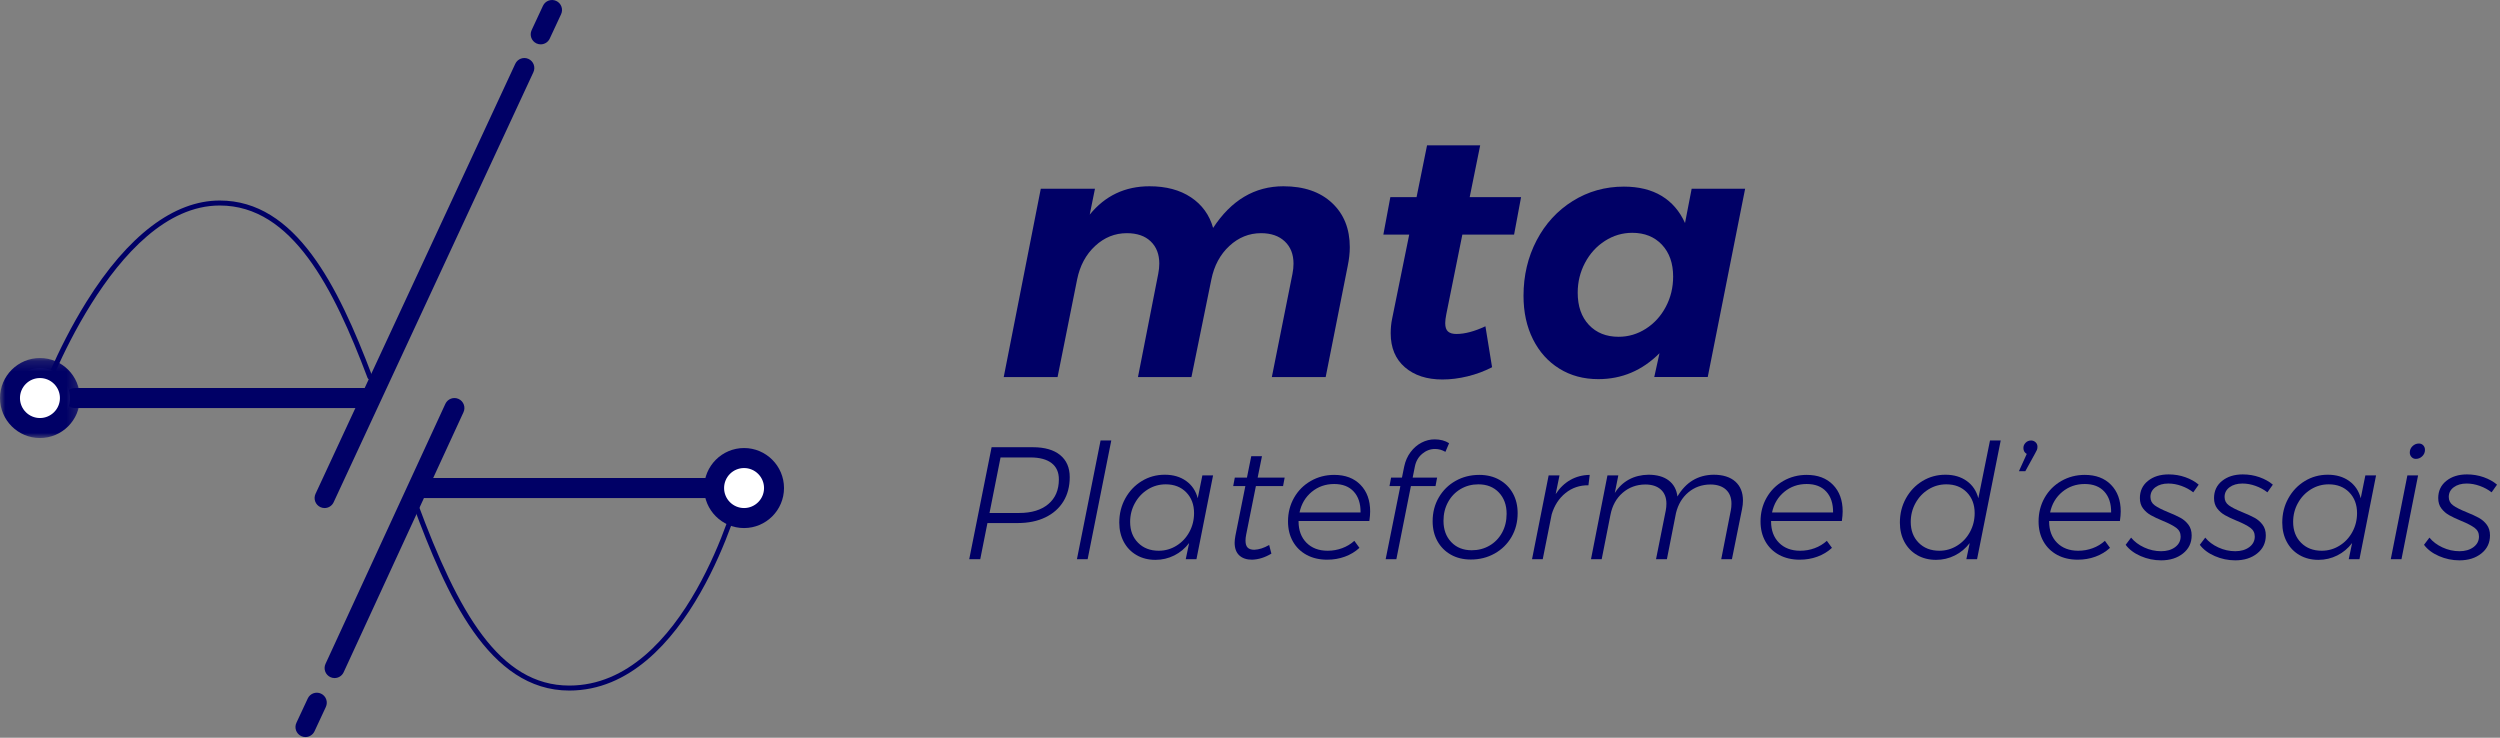 <?xml version="1.0" encoding="UTF-8"?>
<svg width="244px" height="72px" viewBox="0 0 244 72" version="1.1" xmlns="http://www.w3.org/2000/svg" xmlns:xlink="http://www.w3.org/1999/xlink">
    <rect x="0" y="0" width="244" height="72" fill="#808080" stroke="none"/>
    <!-- Generator: Sketch 48.2 (47327) - http://www.bohemiancoding.com/sketch -->
    <title>mta</title>
    <desc>Created with Sketch.</desc>
    <defs>
        <polygon id="path-1" points="0 0.188 7.798 0.188 7.798 7.997 0 7.997"></polygon>
    </defs>
    <g id="Desktop/Logo/mta/Blue" stroke="none" stroke-width="1" fill="none" fill-rule="evenodd">
        <g id="mta">
            <path d="M55.562,67.398 C47.679,67.398 43.56,58.055 40.317,49.296 C40.271,49.17 40.335,49.029 40.461,48.983 C40.587,48.936 40.727,49 40.774,49.127 C44.726,59.801 48.753,66.911 55.562,66.911 C66.935,66.911 71.849,48.249 71.897,48.06 C71.93,47.93 72.064,47.851 72.193,47.885 C72.324,47.918 72.402,48.051 72.369,48.181 C72.319,48.374 67.312,67.398 55.562,67.398" id="Fill-1" fill="#000066"></path>
            <path d="M3.899,39.58 C3.873,39.58 3.845,39.576 3.818,39.567 C3.692,39.521 3.624,39.383 3.669,39.255 C3.686,39.206 5.419,34.293 8.444,29.446 C12.477,22.986 16.973,19.571 21.445,19.571 C28.832,19.571 32.965,27.809 36.33,36.712 C36.378,36.839 36.315,36.979 36.188,37.027 C36.062,37.074 35.921,37.011 35.874,36.885 C32.57,28.145 28.536,20.058 21.445,20.058 C11.019,20.058 4.197,39.223 4.129,39.417 C4.094,39.517 4,39.58 3.899,39.58" id="Fill-3" fill="#000066"></path>
            <path d="M102.316,49.199 C103.003,48.622 103.346,47.817 103.346,46.786 C103.346,46.089 103.106,45.558 102.628,45.193 C102.15,44.829 101.463,44.647 100.569,44.647 L97.653,44.647 L96.577,50.066 L99.478,50.066 C100.684,50.066 101.63,49.777 102.316,49.199 M103.47,44.413 C104.094,44.923 104.406,45.641 104.406,46.568 C104.406,47.474 104.2,48.262 103.79,48.934 C103.379,49.605 102.792,50.126 102.027,50.495 C101.264,50.865 100.361,51.05 99.322,51.05 L96.374,51.05 L95.672,54.579 L94.596,54.579 L96.78,43.648 L100.803,43.648 C101.957,43.648 102.847,43.903 103.47,44.413" id="Fill-5" fill="#000066"></path>
            <polygon id="Fill-7" fill="#000066" points="108.461 42.992 106.153 54.58 105.108 54.58 107.416 42.992"></polygon>
            <path d="M114.824,53.26 C115.355,52.932 115.773,52.487 116.08,51.924 C116.386,51.362 116.54,50.748 116.54,50.082 C116.54,49.249 116.285,48.573 115.775,48.051 C115.266,47.531 114.601,47.271 113.779,47.271 C113.145,47.271 112.563,47.435 112.032,47.763 C111.503,48.09 111.081,48.535 110.769,49.098 C110.458,49.66 110.301,50.274 110.301,50.94 C110.301,51.774 110.559,52.451 111.073,52.971 C111.588,53.492 112.261,53.752 113.093,53.752 C113.717,53.752 114.294,53.588 114.824,53.26 M110.933,54.181 C110.397,53.874 109.982,53.444 109.685,52.893 C109.389,52.341 109.241,51.711 109.241,51.003 C109.241,50.139 109.438,49.35 109.833,48.637 C110.228,47.924 110.764,47.362 111.44,46.951 C112.115,46.539 112.864,46.333 113.686,46.333 C114.507,46.333 115.201,46.536 115.768,46.943 C116.335,47.349 116.711,47.911 116.899,48.629 L117.351,46.396 L118.396,46.396 L116.774,54.579 L115.729,54.579 L116.057,53.002 C115.661,53.523 115.178,53.927 114.606,54.212 C114.034,54.499 113.421,54.642 112.766,54.642 C112.08,54.642 111.468,54.488 110.933,54.181" id="Fill-9" fill="#000066"></path>
            <path d="M121.624,52.19 C121.583,52.388 121.562,52.581 121.562,52.768 C121.562,53.081 121.632,53.307 121.772,53.447 C121.913,53.587 122.128,53.658 122.42,53.658 C122.888,53.637 123.371,53.481 123.87,53.189 L124.088,54.033 C123.465,54.408 122.835,54.606 122.201,54.626 C121.671,54.626 121.255,54.486 120.953,54.205 C120.652,53.924 120.501,53.512 120.501,52.971 C120.501,52.784 120.527,52.549 120.579,52.268 L121.546,47.442 L120.361,47.442 L120.517,46.615 L121.702,46.615 L122.123,44.522 L123.168,44.522 L122.747,46.615 L125.383,46.615 L125.227,47.442 L122.575,47.442 L121.624,52.19 Z" id="Fill-11" fill="#000066"></path>
            <path d="M128.026,48.005 C127.408,48.515 127.01,49.186 126.833,50.019 L132.791,50.019 C132.801,49.155 132.58,48.476 132.128,47.981 C131.676,47.486 131.039,47.239 130.218,47.239 C129.375,47.239 128.645,47.495 128.026,48.005 Z M126.74,50.847 L126.74,50.894 C126.74,51.758 126.997,52.45 127.511,52.971 C128.026,53.491 128.715,53.752 129.578,53.752 C130.077,53.752 130.55,53.668 130.997,53.501 C131.444,53.336 131.84,53.096 132.183,52.784 L132.682,53.471 C132.276,53.845 131.803,54.132 131.263,54.329 C130.722,54.528 130.145,54.626 129.532,54.626 C128.773,54.626 128.104,54.47 127.527,54.158 C126.95,53.845 126.503,53.408 126.186,52.846 C125.869,52.284 125.71,51.633 125.71,50.894 C125.71,50.04 125.908,49.268 126.303,48.575 C126.698,47.882 127.241,47.338 127.933,46.942 C128.624,46.547 129.385,46.349 130.218,46.349 C131.299,46.349 132.154,46.672 132.783,47.318 C133.412,47.963 133.727,48.827 133.727,49.91 C133.727,50.171 133.701,50.483 133.649,50.847 L126.74,50.847 Z" id="Fill-13" fill="#000066"></path>
            <path d="M138.811,44.288 C138.437,44.6 138.198,45.011 138.094,45.521 L137.876,46.614 L140.262,46.614 L140.106,47.442 L137.704,47.442 L136.285,54.579 L135.24,54.579 L136.675,47.442 L135.614,47.442 L135.77,46.614 L136.831,46.614 L137.049,45.537 C137.163,44.996 137.371,44.525 137.673,44.124 C137.974,43.723 138.33,43.416 138.741,43.202 C139.152,42.989 139.576,42.882 140.012,42.882 C140.573,42.882 141.047,43.007 141.432,43.257 L141.073,44.101 C140.75,43.913 140.413,43.819 140.059,43.819 C139.602,43.819 139.185,43.976 138.811,44.288" id="Fill-15" fill="#000066"></path>
            <path d="M142.554,47.731 C142.035,48.039 141.626,48.463 141.33,49.004 C141.034,49.546 140.885,50.154 140.885,50.832 C140.885,51.685 141.137,52.377 141.642,52.908 C142.147,53.44 142.814,53.705 143.646,53.705 C144.28,53.705 144.857,53.554 145.377,53.252 C145.897,52.95 146.305,52.528 146.602,51.987 C146.898,51.446 147.046,50.832 147.046,50.144 C147.046,49.291 146.794,48.598 146.29,48.067 C145.785,47.536 145.118,47.271 144.286,47.271 C143.651,47.271 143.074,47.424 142.554,47.731 M146.336,46.826 C146.903,47.143 147.342,47.583 147.654,48.145 C147.967,48.707 148.122,49.353 148.122,50.081 C148.122,50.946 147.922,51.722 147.522,52.409 C147.121,53.096 146.573,53.635 145.877,54.025 C145.18,54.415 144.405,54.61 143.552,54.61 C142.814,54.61 142.164,54.452 141.603,54.135 C141.041,53.817 140.605,53.376 140.293,52.815 C139.981,52.252 139.825,51.607 139.825,50.878 C139.825,50.014 140.025,49.239 140.426,48.551 C140.826,47.864 141.371,47.325 142.063,46.935 C142.754,46.544 143.526,46.349 144.379,46.349 C145.118,46.349 145.77,46.508 146.336,46.826" id="Fill-17" fill="#000066"></path>
            <path d="M153.269,46.841 C153.83,46.524 154.459,46.36 155.156,46.349 L155.031,47.364 C154.178,47.354 153.433,47.606 152.793,48.122 C152.154,48.637 151.704,49.332 151.444,50.207 L150.571,54.579 L149.526,54.579 L151.148,46.396 L152.208,46.396 L151.834,48.223 C152.229,47.619 152.707,47.159 153.269,46.841" id="Fill-19" fill="#000066"></path>
            <path d="M169.364,46.997 C169.863,47.44 170.113,48.062 170.113,48.863 C170.113,49.124 170.081,49.405 170.019,49.707 L169.036,54.58 L167.991,54.58 L168.927,49.816 C168.969,49.608 168.99,49.39 168.99,49.16 C168.99,48.566 168.808,48.106 168.444,47.778 C168.08,47.45 167.57,47.286 166.916,47.286 C166.094,47.297 165.384,47.551 164.786,48.051 C164.189,48.551 163.785,49.223 163.578,50.066 L162.689,54.58 L161.628,54.58 L162.58,49.816 C162.621,49.608 162.642,49.39 162.642,49.16 C162.642,48.566 162.46,48.106 162.096,47.778 C161.732,47.45 161.223,47.286 160.567,47.286 C159.715,47.297 158.982,47.567 158.369,48.098 C157.755,48.63 157.36,49.343 157.183,50.238 L156.325,54.58 L155.28,54.58 L156.887,46.396 L157.948,46.396 L157.604,48.114 C157.968,47.541 158.428,47.105 158.985,46.802 C159.541,46.5 160.173,46.345 160.879,46.333 C161.711,46.333 162.372,46.518 162.86,46.887 C163.349,47.257 163.635,47.781 163.718,48.458 C164.539,47.062 165.714,46.355 167.243,46.333 C168.158,46.333 168.865,46.555 169.364,46.997" id="Fill-21" fill="#000066"></path>
            <path d="M174.144,48.005 C173.525,48.515 173.127,49.186 172.951,50.019 L178.908,50.019 C178.919,49.155 178.698,48.476 178.245,47.981 C177.793,47.486 177.156,47.239 176.335,47.239 C175.493,47.239 174.762,47.495 174.144,48.005 Z M172.857,50.847 L172.857,50.894 C172.857,51.758 173.114,52.45 173.629,52.971 C174.144,53.491 174.832,53.752 175.696,53.752 C176.194,53.752 176.668,53.668 177.115,53.501 C177.562,53.336 177.957,53.096 178.3,52.784 L178.799,53.471 C178.394,53.845 177.921,54.132 177.38,54.329 C176.839,54.528 176.262,54.626 175.649,54.626 C174.89,54.626 174.222,54.47 173.645,54.158 C173.068,53.845 172.62,53.408 172.303,52.846 C171.986,52.284 171.828,51.633 171.828,50.894 C171.828,50.04 172.025,49.268 172.421,48.575 C172.815,47.882 173.358,47.338 174.05,46.942 C174.741,46.547 175.503,46.349 176.335,46.349 C177.416,46.349 178.271,46.672 178.901,47.318 C179.53,47.963 179.844,48.827 179.844,49.91 C179.844,50.171 179.818,50.483 179.766,50.847 L172.857,50.847 Z" id="Fill-23" fill="#000066"></path>
            <path d="M191.011,53.26 C191.542,52.932 191.96,52.487 192.267,51.924 C192.573,51.362 192.727,50.748 192.727,50.082 C192.727,49.249 192.472,48.573 191.962,48.051 C191.453,47.531 190.788,47.271 189.966,47.271 C189.332,47.271 188.75,47.435 188.219,47.763 C187.69,48.09 187.268,48.535 186.956,49.098 C186.645,49.66 186.488,50.274 186.488,50.94 C186.488,51.774 186.746,52.451 187.26,52.971 C187.775,53.492 188.448,53.752 189.28,53.752 C189.904,53.752 190.481,53.588 191.011,53.26 M187.12,54.181 C186.584,53.874 186.169,53.444 185.872,52.893 C185.576,52.341 185.428,51.711 185.428,51.003 C185.428,50.139 185.625,49.35 186.02,48.637 C186.415,47.924 186.951,47.362 187.627,46.951 C188.302,46.539 189.051,46.333 189.873,46.333 C190.694,46.333 191.388,46.536 191.955,46.943 C192.522,47.349 192.898,47.911 193.086,48.629 L194.224,42.992 L195.269,42.992 L192.961,54.579 L191.916,54.579 L192.244,53.002 C191.848,53.523 191.365,53.927 190.793,54.212 C190.221,54.499 189.608,54.642 188.953,54.642 C188.267,54.642 187.655,54.488 187.12,54.181" id="Fill-25" fill="#000066"></path>
            <path d="M198.669,43.163 C198.794,43.278 198.856,43.423 198.856,43.6 C198.856,43.725 198.838,43.83 198.802,43.913 C198.765,43.996 198.7,44.121 198.607,44.288 L197.671,45.99 L197.047,45.99 L197.811,44.304 C197.593,44.179 197.484,43.986 197.484,43.725 C197.484,43.528 197.556,43.356 197.702,43.21 C197.847,43.064 198.024,42.992 198.232,42.992 C198.398,42.992 198.545,43.049 198.669,43.163" id="Fill-27" fill="#000066"></path>
            <path d="M201.281,48.005 C200.663,48.515 200.265,49.186 200.089,50.019 L206.046,50.019 C206.057,49.155 205.836,48.476 205.383,47.981 C204.931,47.486 204.294,47.239 203.473,47.239 C202.631,47.239 201.9,47.495 201.281,48.005 Z M199.995,50.847 L199.995,50.894 C199.995,51.758 200.252,52.45 200.766,52.971 C201.281,53.491 201.97,53.752 202.833,53.752 C203.332,53.752 203.805,53.668 204.253,53.501 C204.699,53.336 205.095,53.096 205.438,52.784 L205.937,53.471 C205.531,53.845 205.058,54.132 204.518,54.329 C203.977,54.528 203.4,54.626 202.787,54.626 C202.028,54.626 201.359,54.47 200.782,54.158 C200.205,53.845 199.758,53.408 199.441,52.846 C199.124,52.284 198.965,51.633 198.965,50.894 C198.965,50.04 199.163,49.268 199.558,48.575 C199.953,47.882 200.496,47.338 201.188,46.942 C201.879,46.547 202.641,46.349 203.473,46.349 C204.554,46.349 205.409,46.672 206.038,47.318 C206.667,47.963 206.982,48.827 206.982,49.91 C206.982,50.171 206.956,50.483 206.904,50.847 L199.995,50.847 Z" id="Fill-29" fill="#000066"></path>
            <path d="M208.931,54.275 C208.296,53.999 207.808,53.632 207.465,53.174 L207.995,52.471 C208.317,52.867 208.744,53.187 209.274,53.431 C209.805,53.676 210.356,53.798 210.927,53.798 C211.478,53.798 211.933,53.666 212.292,53.401 C212.651,53.134 212.83,52.789 212.83,52.362 C212.83,52.008 212.684,51.724 212.394,51.51 C212.102,51.297 211.666,51.071 211.084,50.832 C210.605,50.634 210.218,50.451 209.921,50.284 C209.625,50.118 209.373,49.9 209.165,49.629 C208.957,49.358 208.853,49.02 208.853,48.614 C208.853,47.917 209.116,47.356 209.641,46.935 C210.165,46.513 210.839,46.302 211.661,46.302 C212.232,46.302 212.776,46.394 213.29,46.575 C213.805,46.758 214.239,47 214.592,47.302 L214.062,48.051 C213.729,47.792 213.347,47.583 212.916,47.427 C212.485,47.27 212.055,47.193 211.629,47.193 C211.12,47.193 210.701,47.312 210.374,47.551 C210.046,47.792 209.882,48.109 209.882,48.505 C209.882,48.848 210.023,49.121 210.304,49.324 C210.584,49.527 211.021,49.749 211.613,49.988 C212.102,50.186 212.5,50.368 212.807,50.535 C213.113,50.701 213.373,50.925 213.587,51.206 C213.799,51.487 213.906,51.836 213.906,52.252 C213.906,52.981 213.626,53.57 213.064,54.017 C212.503,54.465 211.79,54.689 210.927,54.689 C210.231,54.689 209.565,54.551 208.931,54.275" id="Fill-31" fill="#000066"></path>
            <path d="M216.168,54.275 C215.533,53.999 215.045,53.632 214.701,53.174 L215.232,52.471 C215.554,52.867 215.98,53.187 216.511,53.431 C217.041,53.676 217.592,53.798 218.164,53.798 C218.715,53.798 219.17,53.666 219.529,53.401 C219.887,53.134 220.066,52.789 220.066,52.362 C220.066,52.008 219.921,51.724 219.63,51.51 C219.339,51.297 218.902,51.071 218.32,50.832 C217.842,50.634 217.454,50.451 217.158,50.284 C216.861,50.118 216.61,49.9 216.402,49.629 C216.193,49.358 216.09,49.02 216.09,48.614 C216.09,47.917 216.352,47.356 216.877,46.935 C217.402,46.513 218.076,46.302 218.897,46.302 C219.469,46.302 220.012,46.394 220.527,46.575 C221.042,46.758 221.476,47 221.829,47.302 L221.299,48.051 C220.966,47.792 220.584,47.583 220.152,47.427 C219.721,47.27 219.292,47.193 218.866,47.193 C218.356,47.193 217.938,47.312 217.611,47.551 C217.283,47.792 217.119,48.109 217.119,48.505 C217.119,48.848 217.259,49.121 217.54,49.324 C217.821,49.527 218.258,49.749 218.85,49.988 C219.339,50.186 219.736,50.368 220.043,50.535 C220.35,50.701 220.61,50.925 220.823,51.206 C221.036,51.487 221.143,51.836 221.143,52.252 C221.143,52.981 220.862,53.57 220.3,54.017 C219.739,54.465 219.027,54.689 218.164,54.689 C217.467,54.689 216.802,54.551 216.168,54.275" id="Fill-33" fill="#000066"></path>
            <path d="M228.332,53.26 C228.863,52.932 229.281,52.487 229.588,51.924 C229.894,51.362 230.048,50.748 230.048,50.082 C230.048,49.249 229.793,48.573 229.284,48.051 C228.774,47.531 228.109,47.271 227.287,47.271 C226.653,47.271 226.071,47.435 225.541,47.763 C225.011,48.09 224.589,48.535 224.278,49.098 C223.966,49.66 223.81,50.274 223.81,50.94 C223.81,51.774 224.067,52.451 224.582,52.971 C225.096,53.492 225.769,53.752 226.601,53.752 C227.225,53.752 227.803,53.588 228.332,53.26 M224.441,54.181 C223.906,53.874 223.49,53.444 223.194,52.893 C222.897,52.341 222.749,51.711 222.749,51.003 C222.749,50.139 222.946,49.35 223.342,48.637 C223.737,47.924 224.272,47.362 224.948,46.951 C225.624,46.539 226.372,46.333 227.194,46.333 C228.015,46.333 228.709,46.536 229.276,46.943 C229.843,47.349 230.22,47.911 230.407,48.629 L230.859,46.396 L231.904,46.396 L230.282,54.579 L229.237,54.579 L229.565,53.002 C229.169,53.523 228.686,53.927 228.114,54.212 C227.542,54.499 226.929,54.642 226.274,54.642 C225.588,54.642 224.977,54.488 224.441,54.181" id="Fill-35" fill="#000066"></path>
            <path d="M236.513,43.468 C236.622,43.588 236.677,43.736 236.677,43.913 C236.677,44.152 236.588,44.358 236.411,44.53 C236.235,44.702 236.027,44.787 235.788,44.787 C235.621,44.787 235.481,44.728 235.367,44.608 C235.252,44.488 235.195,44.34 235.195,44.163 C235.195,43.923 235.283,43.718 235.46,43.546 C235.636,43.374 235.845,43.288 236.084,43.288 C236.261,43.288 236.403,43.349 236.513,43.468 Z M236.006,46.396 L234.384,54.579 L233.339,54.579 L234.961,46.396 L236.006,46.396 Z" id="Fill-37" fill="#000066"></path>
            <path d="M238.049,54.275 C237.414,53.999 236.926,53.632 236.583,53.174 L237.113,52.471 C237.435,52.867 237.862,53.187 238.392,53.431 C238.922,53.676 239.474,53.798 240.045,53.798 C240.596,53.798 241.051,53.666 241.41,53.401 C241.769,53.134 241.948,52.789 241.948,52.362 C241.948,52.008 241.802,51.724 241.512,51.51 C241.22,51.297 240.784,51.071 240.201,50.832 C239.723,50.634 239.336,50.451 239.039,50.284 C238.743,50.118 238.491,49.9 238.283,49.629 C238.074,49.358 237.971,49.02 237.971,48.614 C237.971,47.917 238.233,47.356 238.759,46.935 C239.283,46.513 239.957,46.302 240.778,46.302 C241.35,46.302 241.893,46.394 242.408,46.575 C242.923,46.758 243.357,47 243.71,47.302 L243.18,48.051 C242.847,47.792 242.465,47.583 242.034,47.427 C241.602,47.27 241.173,47.193 240.747,47.193 C240.237,47.193 239.819,47.312 239.492,47.551 C239.164,47.792 239,48.109 239,48.505 C239,48.848 239.141,49.121 239.422,49.324 C239.702,49.527 240.139,49.749 240.731,49.988 C241.22,50.186 241.618,50.368 241.925,50.535 C242.231,50.701 242.491,50.925 242.704,51.206 C242.917,51.487 243.024,51.836 243.024,52.252 C243.024,52.981 242.743,53.57 242.182,54.017 C241.621,54.465 240.908,54.689 240.045,54.689 C239.349,54.689 238.683,54.551 238.049,54.275" id="Fill-39" fill="#000066"></path>
            <path d="M31.679,49.586 C31.542,49.586 31.402,49.556 31.269,49.495 C30.781,49.267 30.569,48.687 30.796,48.197 L50.292,6.226 C50.519,5.738 51.099,5.527 51.586,5.753 C52.075,5.98 52.286,6.561 52.059,7.049 L32.563,49.021 C32.398,49.377 32.047,49.586 31.679,49.586" id="Fill-41" fill="#000066"></path>
            <path d="M52.771,4.329 C52.633,4.329 52.492,4.3 52.359,4.238 C51.871,4.009 51.66,3.428 51.888,2.94 L52.995,0.564 C53.223,0.075 53.803,-0.136 54.291,0.092 C54.779,0.32 54.99,0.901 54.762,1.389 L53.655,3.765 C53.489,4.12 53.138,4.329 52.771,4.329" id="Fill-43" fill="#000066"></path>
            <path d="M29.812,71.936 C29.674,71.936 29.534,71.907 29.401,71.845 C28.913,71.616 28.702,71.036 28.929,70.547 L30.037,68.171 C30.264,67.682 30.845,67.471 31.332,67.699 C31.82,67.927 32.031,68.508 31.803,68.997 L30.696,71.373 C30.531,71.727 30.179,71.936 29.812,71.936" id="Fill-45" fill="#000066"></path>
            <path d="M32.654,66.179 C32.518,66.179 32.379,66.15 32.246,66.089 C31.758,65.863 31.545,65.283 31.77,64.793 L43.467,39.415 C43.693,38.926 44.273,38.712 44.761,38.938 C45.249,39.164 45.463,39.743 45.237,40.233 L33.54,65.612 C33.376,65.969 33.023,66.179 32.654,66.179" id="Fill-47" fill="#000066"></path>
            <path d="M35.579,39.825 L7.311,39.825 C6.772,39.825 6.336,39.387 6.336,38.849 C6.336,38.31 6.772,37.872 7.311,37.872 L35.579,37.872 C36.118,37.872 36.554,38.31 36.554,38.849 C36.554,39.387 36.118,39.825 35.579,39.825" id="Fill-49" fill="#000066"></path>
            <path d="M69.696,48.609 L41.428,48.609 C40.889,48.609 40.453,48.172 40.453,47.633 C40.453,47.094 40.889,46.656 41.428,46.656 L69.696,46.656 C70.235,46.656 70.671,47.094 70.671,47.633 C70.671,48.172 70.235,48.609 69.696,48.609" id="Fill-51" fill="#000066"></path>
            <path d="M130,19.802 C131.16,20.885 131.74,22.325 131.74,24.124 C131.74,24.694 131.672,25.309 131.535,25.968 L129.386,36.799 L124.132,36.799 L126.145,26.721 C126.213,26.379 126.247,26.049 126.247,25.73 C126.247,24.819 125.962,24.096 125.394,23.561 C124.826,23.025 124.052,22.758 123.075,22.758 C121.915,22.758 120.885,23.173 119.987,24.004 C119.088,24.836 118.503,25.924 118.23,27.267 L116.285,36.799 L111.066,36.799 L113.044,26.721 C113.112,26.379 113.147,26.049 113.147,25.73 C113.147,24.819 112.868,24.096 112.31,23.561 C111.753,23.025 110.974,22.758 109.973,22.758 C108.814,22.758 107.784,23.173 106.886,24.004 C105.987,24.836 105.402,25.924 105.129,27.267 L103.219,36.799 L97.964,36.799 L101.581,18.418 L106.869,18.418 L106.357,20.947 C107.858,19.102 109.803,18.18 112.191,18.18 C113.805,18.18 115.153,18.538 116.234,19.256 C117.314,19.974 118.037,20.97 118.4,22.245 C120.175,19.535 122.46,18.18 125.258,18.18 C127.259,18.18 128.84,18.721 130,19.802" id="Fill-53" fill="#000066"></path>
            <path d="M141.156,30.684 C141.088,31.025 141.054,31.31 141.054,31.537 C141.054,31.925 141.145,32.198 141.327,32.357 C141.509,32.517 141.782,32.596 142.146,32.596 C142.964,32.596 143.908,32.346 144.977,31.845 L145.626,35.842 C144.875,36.229 144.078,36.525 143.237,36.73 C142.396,36.935 141.577,37.038 140.781,37.038 C139.257,37.038 138.035,36.64 137.114,35.842 C136.193,35.045 135.732,33.941 135.732,32.528 C135.732,32.027 135.777,31.56 135.868,31.127 L137.54,22.895 L135.016,22.895 L135.698,19.239 L138.257,19.239 L139.28,14.183 L144.466,14.183 L143.442,19.239 L148.457,19.239 L147.775,22.895 L142.726,22.895 L141.156,30.684 Z" id="Fill-55" fill="#000066"></path>
            <path d="M160.637,32.084 C161.455,31.56 162.104,30.849 162.581,29.949 C163.059,29.049 163.298,28.064 163.298,26.994 C163.298,25.696 162.933,24.66 162.206,23.885 C161.478,23.111 160.511,22.723 159.306,22.723 C158.351,22.723 157.464,22.986 156.645,23.51 C155.826,24.033 155.178,24.745 154.701,25.644 C154.223,26.544 153.984,27.518 153.984,28.565 C153.984,29.886 154.348,30.934 155.075,31.708 C155.803,32.483 156.77,32.87 157.976,32.87 C158.93,32.87 159.817,32.608 160.637,32.084 M152.193,35.979 C151.089,35.295 150.231,34.339 149.617,33.109 C149.002,31.879 148.695,30.467 148.695,28.873 C148.695,26.891 149.122,25.087 149.975,23.458 C150.828,21.83 152.005,20.549 153.506,19.615 C155.008,18.681 156.667,18.214 158.487,18.214 C159.942,18.214 161.171,18.516 162.172,19.119 C163.172,19.723 163.934,20.605 164.458,21.767 L165.106,18.419 L170.325,18.419 L166.675,36.798 L161.455,36.798 L161.967,34.475 C160.284,36.161 158.293,37.004 155.997,37.004 C154.564,37.004 153.295,36.662 152.193,35.979" id="Fill-57" fill="#000066"></path>
            <path d="M6.824,38.848 C6.824,37.231 5.514,35.92 3.899,35.92 C2.284,35.92 0.975,37.231 0.975,38.848 C0.975,40.466 2.284,41.776 3.899,41.776 C5.514,41.776 6.824,40.466 6.824,38.848" id="Fill-59" fill="#FFFFFF"></path>
            <g id="Group-63" transform="translate(0, 34.756)">
                <mask id="mask-2" fill="white">
                    <use xlink:href="#path-1"></use>
                </mask>
                <g id="Clip-62"></g>
                <path d="M3.899,2.141 C2.824,2.141 1.949,3.016 1.949,4.093 C1.949,5.169 2.824,6.044 3.899,6.044 C4.974,6.044 5.849,5.169 5.849,4.093 C5.849,3.016 4.974,2.141 3.899,2.141 M3.899,7.997 C1.749,7.997 -0,6.245 -0,4.093 C-0,1.939 1.749,0.188 3.899,0.188 C6.049,0.188 7.798,1.939 7.798,4.093 C7.798,6.245 6.049,7.997 3.899,7.997" id="Fill-61" fill="#000066" mask="url(#mask-2)"></path>
            </g>
            <path d="M75.544,47.633 C75.544,46.016 74.235,44.705 72.62,44.705 C71.005,44.705 69.696,46.016 69.696,47.633 C69.696,49.25 71.005,50.561 72.62,50.561 C74.235,50.561 75.544,49.25 75.544,47.633" id="Fill-64" fill="#FFFFFF"></path>
            <path d="M72.62,45.681 C71.545,45.681 70.671,46.556 70.671,47.633 C70.671,48.71 71.545,49.585 72.62,49.585 C73.695,49.585 74.57,48.71 74.57,47.633 C74.57,46.556 73.695,45.681 72.62,45.681 M72.62,51.538 C70.47,51.538 68.721,49.786 68.721,47.633 C68.721,45.48 70.47,43.728 72.62,43.728 C74.77,43.728 76.519,45.48 76.519,47.633 C76.519,49.786 74.77,51.538 72.62,51.538" id="Fill-66" fill="#000066"></path>
        </g>
    </g>
</svg>